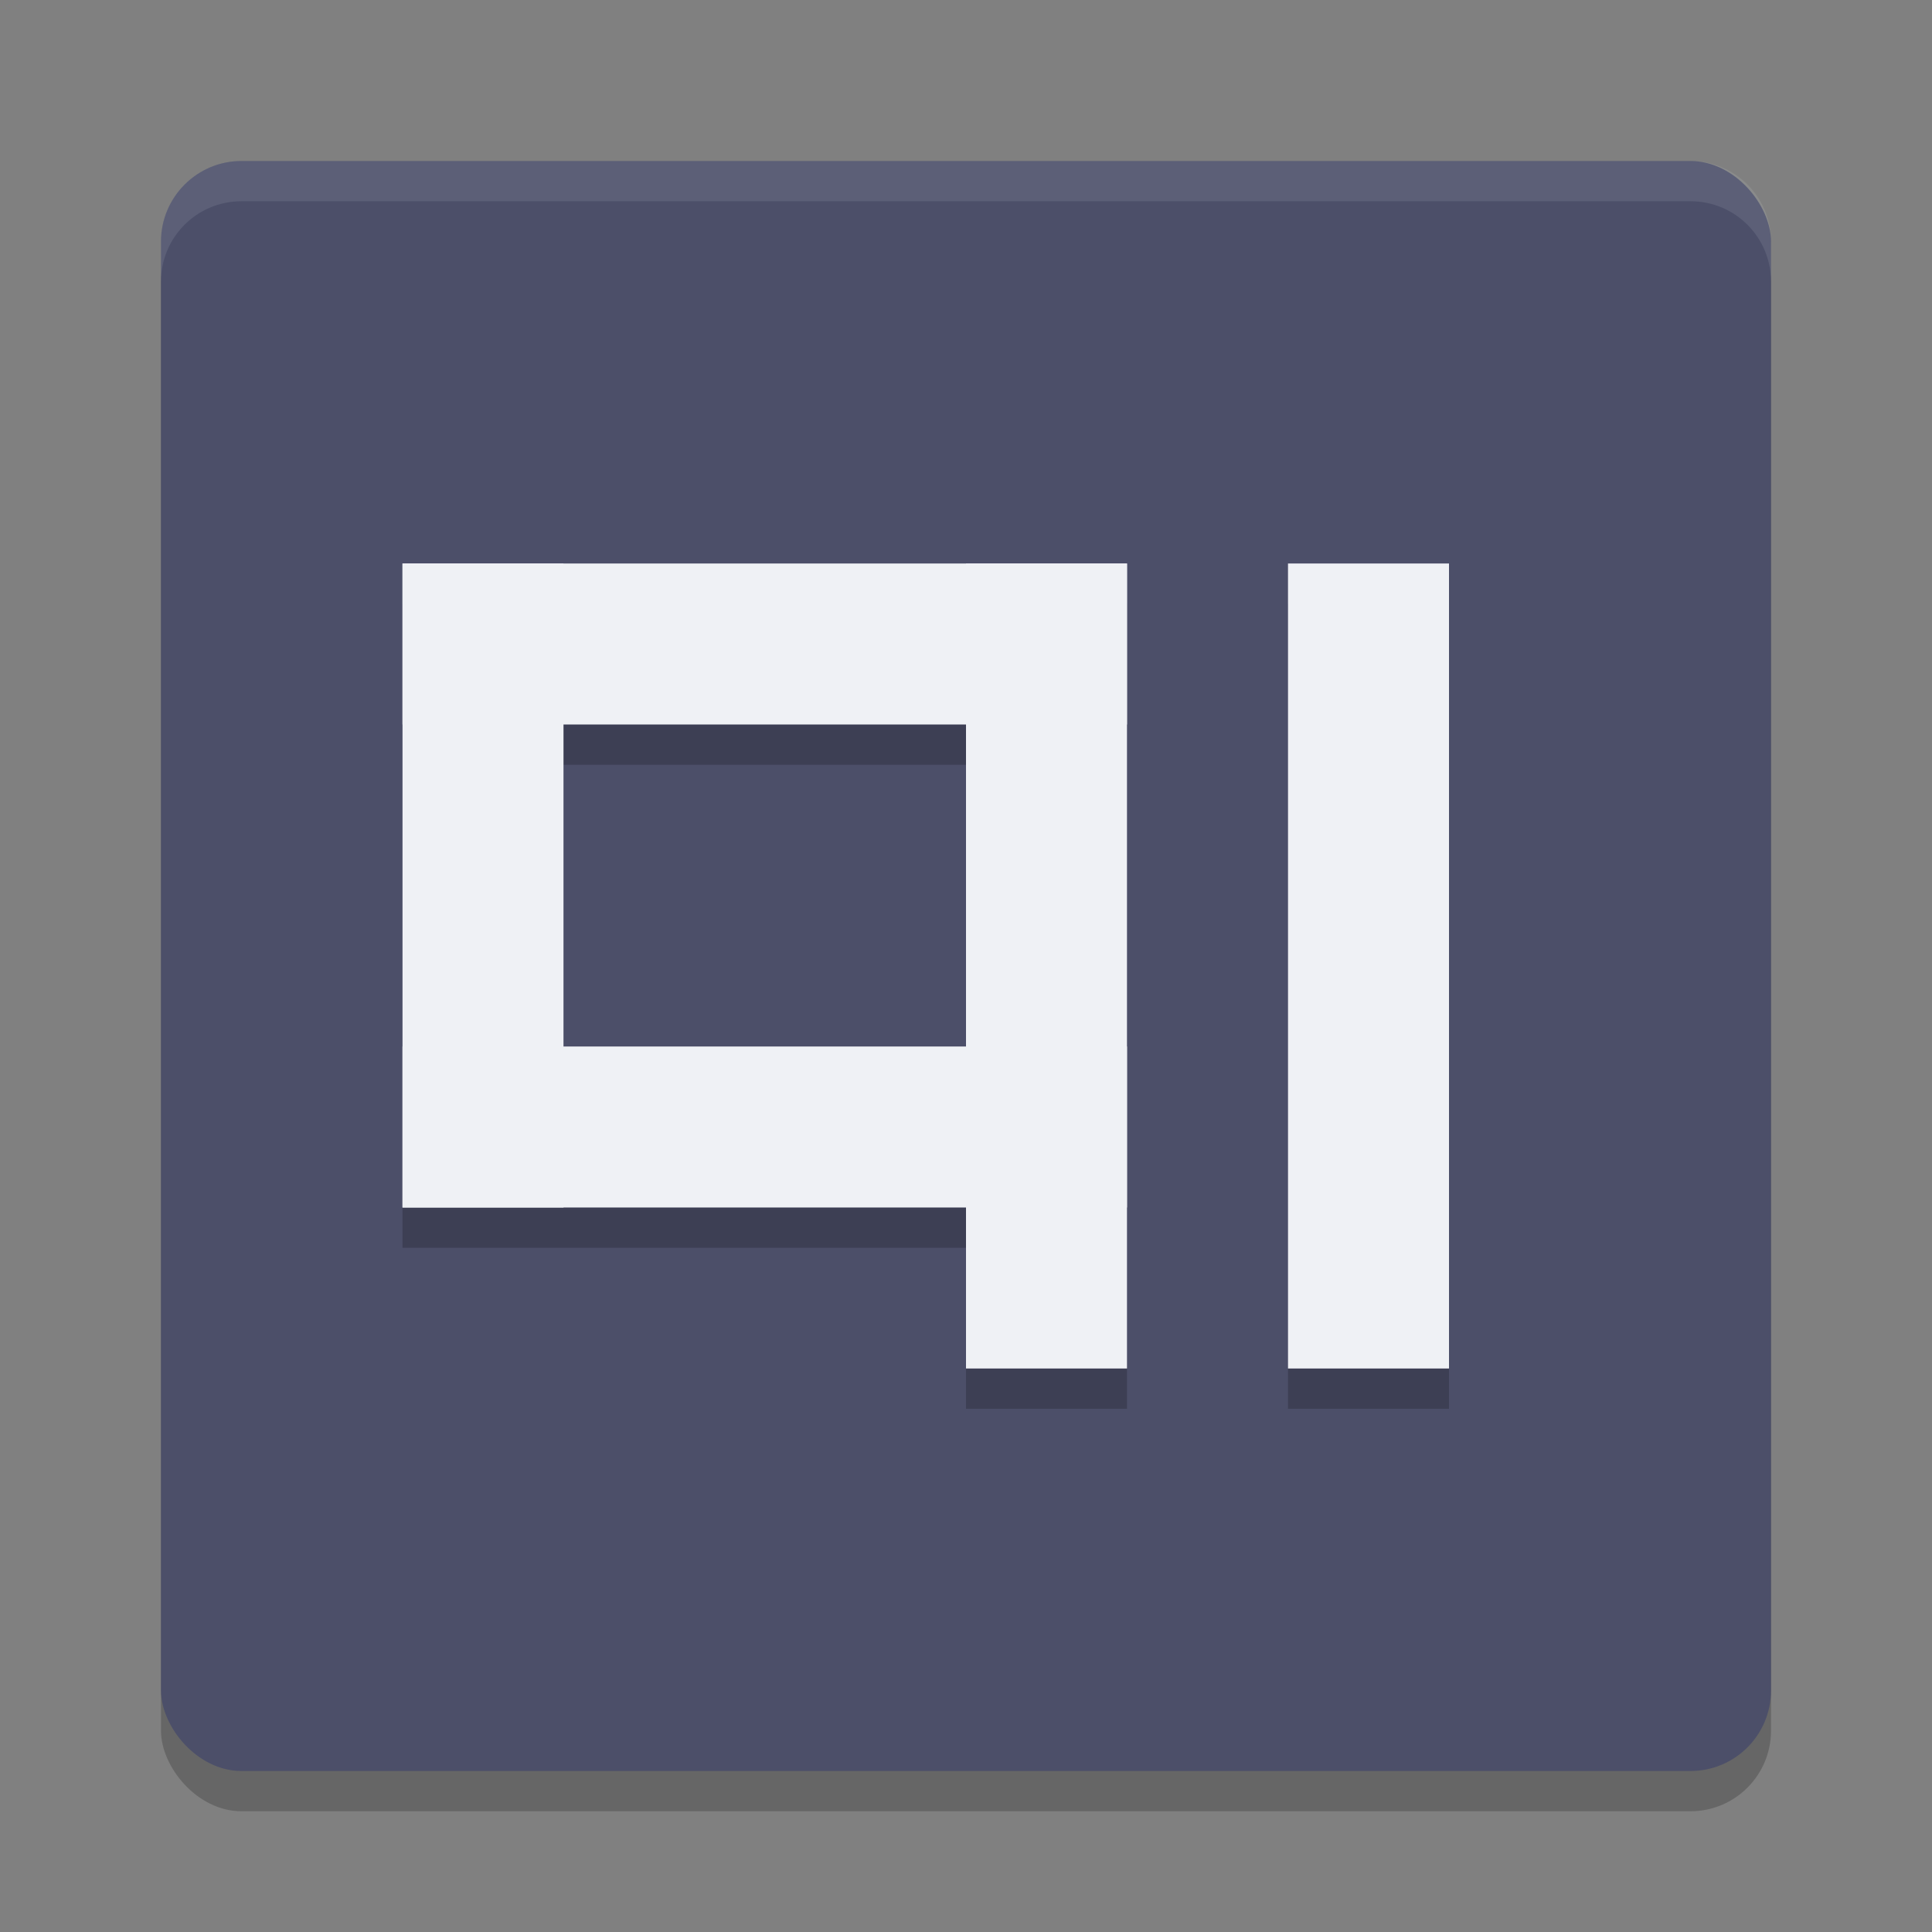 <svg xmlns="http://www.w3.org/2000/svg" width="24" height="24" version="1">
 <rect width="100%" height="100%" fill="#808080" stroke="none"/>
 <rect style="opacity:0.2" width="20" height="20" x="2" y="2.5" rx="1" ry="1"/>
 <rect style="fill:#4c4f69" width="20" height="20" x="2" y="2" rx="1" ry="1"/>
 <path style="opacity:0.2" d="m 5,7.5 v 2 4 2 h 2 5 v 2 h 2 V 7.5 H 7 Z m 11,0 v 10 h 2 v -10 z m -9,2 h 5 v 4 H 7 Z"/>
 <path fill="#eff1f5" style="opacity:0.1" d="M 3,2 C 2.446,2 2,2.446 2,3 v 0.5 c 0,-0.554 0.446,-1 1,-1 h 18 c 0.554,0 1,0.446 1,1 V 3 C 22,2.446 21.554,2 21,2 Z"/>
 <rect style="fill:#eff1f5" width="2" height="8" x="5" y="7"/>
 <rect style="fill:#eff1f5" width="2" height="9" x="7" y="-14" transform="rotate(90)"/>
 <rect style="fill:#eff1f5" width="2" height="10" x="-14" y="-17" transform="scale(-1)"/>
 <rect style="fill:#eff1f5" width="2" height="9" x="13" y="-14" transform="rotate(90)"/>
 <rect style="fill:#eff1f5" width="2" height="10" x="-18" y="-17" transform="scale(-1)"/>
</svg>
